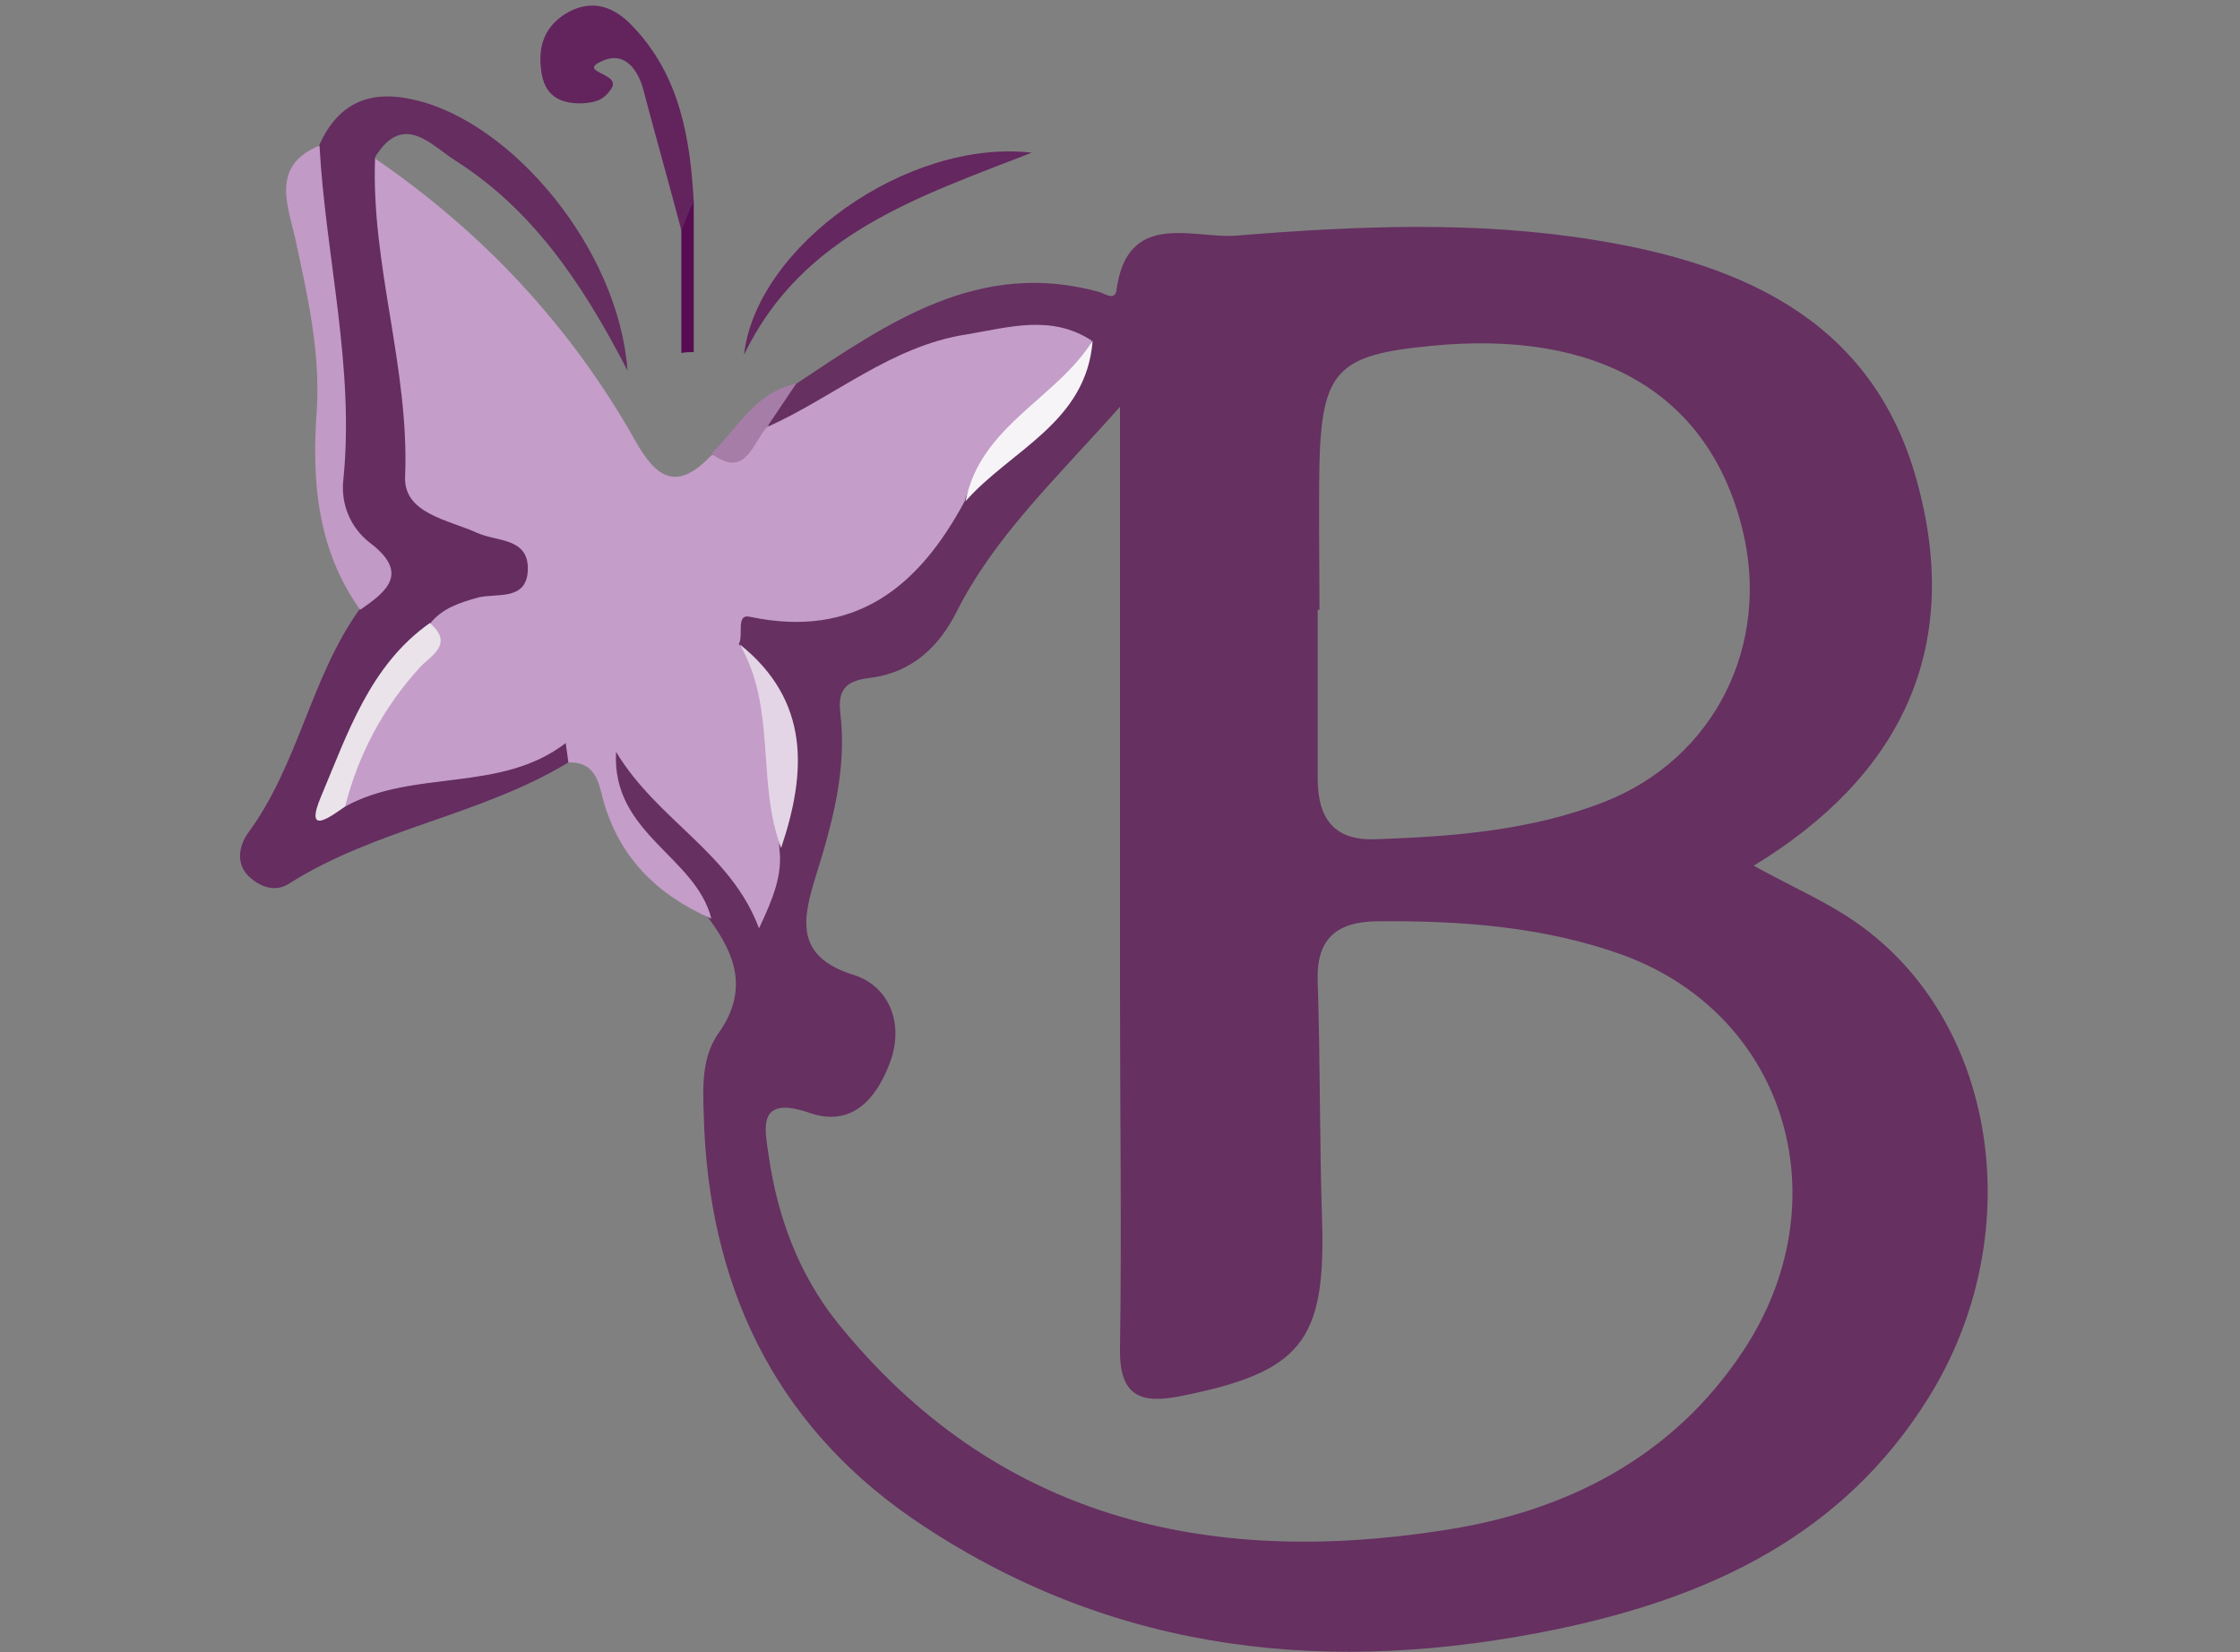 <?xml version="1.0" encoding="utf-8"?>
<!-- Generator: Adobe Illustrator 25.2.1, SVG Export Plug-In . SVG Version: 6.00 Build 0)  -->
<svg version="1.1" id="Camada_1" xmlns="http://www.w3.org/2000/svg" xmlns:xlink="http://www.w3.org/1999/xlink" x="0px" y="0px"
	 viewBox="0 0 253.8 187.2" style="enable-background:new 0 0 253.8 187.2;" xml:space="preserve">
<rect x="0" y="0" width="253.8" height="187.2" fill="#808080" stroke="none"/>
<style type="text/css">
	.st0{fill:#663061;}
	.st1{fill:#C49DC9;}
	.st2{fill:#652D60;}
	.st3{fill:#C19AC5;}
	.st4{fill:#63245E;}
	.st5{fill:#64275F;}
	.st6{fill:#A57DA6;}
	.st7{fill:#580C52;}
	.st8{fill:#E3D5E5;}
	.st9{fill:#F7F4F8;}
	.st10{fill:#EAE3EA;}
</style>
<g>
	<path class="st0" d="M211.1,105.1c-3.6-2.7-7.9-4.5-12.4-7c16.6-10.1,23.5-24.4,18.7-42.8c-4.7-18.5-19.3-25.3-36.7-28.1
		c-13.5-2.2-27.1-1.6-40.6-0.5c-4.8,0.4-12.4-3-13.6,6.2c-0.2,1.2-1.3,0.4-1.9,0.2c-13.7-3.8-24,3.5-34.4,10.4
		c-1.3,1.6-5,1.9-2.8,5.3c4,1.1,6.4-1.9,9.3-3.5c7.5-4.1,15.3-7.3,24.2-5.7c1.7,2.6-0.8,3.8-2,5.2c-3.5,3.9-7.4,7.5-11.2,11.2
		c-4.8,7.7-11,13.1-20.9,12.5c-4-0.2-4.8,2.3-3.9,5.7c5.8,6.3,6.1,13.5,3.8,21.3c-0.5,1.6,0,3.5-1.2,5.1c-3.3-5.3-7.9-9-11.9-13.3
		c-1-1.1-2.2-2.9-3.9-2.1c-2.2,1.1-1.1,3.2-0.6,4.9c1.7,6.3,7.7,9.3,11.3,14.1c3,4.1,4.4,8.1,1,12.9c-2.2,3.1-1.7,7.2-1.6,10.9
		c0.9,19,8.8,34.4,24.8,44.9c22.1,14.6,46.4,17,71.9,11.7c17.2-3.6,32.3-10.6,42-26.2C229.8,140.3,226.5,116.5,211.1,105.1z
		 M149.3,69.1c0.1,0,0.1,0,0.2,0c0-5.6-0.1-11.1,0-16.7c0.3-10.4,2.1-12.2,12.6-13.2c19-1.9,31.5,5.4,35.3,20.7
		c3.3,13.1-3.1,26.1-15.7,31c-8.2,3.2-17,3.9-25.8,4.2c-4.8,0.2-6.6-2.4-6.6-6.9C149.3,81.8,149.3,75.4,149.3,69.1z M197.5,153.1
		c-8,12.1-20.1,18.2-33.9,20.3c-26.8,4.2-50.8-1.3-68.7-23.5c-4.4-5.5-6.8-12-7.8-18.9c-0.4-2.9-1.5-7,4.6-4.9
		c4.8,1.7,7.6-1.6,9.1-5.6c1.7-4.4,0-8.7-4-10c-6.9-2.1-5.8-6.5-4.4-11.1c1.9-6.1,3.6-12.2,2.8-18.7c-0.3-2.8,0.9-3.6,3.5-3.9
		c4.6-0.6,7.7-3.5,9.7-7.5c4.3-8.5,11.1-14.9,18.5-23.2c0,23.4,0,45.1,0,66.8c0,13.3,0.2,26.6,0,39.9c-0.1,5.5,2.4,6.3,6.9,5.4
		c13.6-2.7,16.4-6.2,16-19.8c-0.3-9-0.2-18.1-0.5-27.1c-0.2-4.9,2.1-6.8,6.6-6.9c9.6-0.1,19.2,0.6,28.2,3.9
		C202.5,115.2,208.7,136.2,197.5,153.1z"/>
	<path class="st1" d="M86.9,48.4c7.6-3.4,14.1-9.2,22.6-10.5c4.8-0.8,9.6-2.3,14.2,0.7c-1.4,5.2-5.9,7.8-9.2,11.5
		c-1.9,2.1-4.4,3.8-5.2,6.7c-5.2,9.7-12.4,15.6-24.3,13.1c-1.7-0.4-0.7,2.1-1.3,3.1c6.1,6.8,4.4,15.1,4.6,23.1
		c0.4,3-0.7,5.7-2.3,9.1C82.8,96.6,74.5,93,69.8,85.2c-0.5,9.3,9,11.8,10.8,18.9c-6.2-2.7-10.5-7-12.3-13.6c-0.5-2.1-1-4.2-3.9-4.1
		c-8.3,3-16.7,5-25.6,5.2c-2-6,2.3-10,4.9-14.3c1.6-2.7,3.8-5,4.6-8.2c1.4-2.4,4.5-2.7,7.4-5.6c-12.5-3-13-12.1-12.6-21.9
		c0.2-4.3-1.5-8.3-2.2-12.5c-0.6-3.8-1.9-7.9,1.5-11.2c12.3,8.4,22.2,19,29.5,31.9c2.5,4.5,4.8,5.9,8.7,1.8
		C83.2,51.4,84.3,48.4,86.9,48.4z"/>
	<path class="st2" d="M39.1,91.4c7.8-4.3,17.6-1.5,25-7.2c0.1,0.7,0.2,1.5,0.3,2.2c-9.9,6-21.8,7.5-31.6,13.7
		c-1.5,1-3.1,0.5-4.4-0.6c-1.8-1.5-1.3-3.7-0.3-5.1c5.7-7.7,7.1-17.6,12.6-25.3c0.8-1.4,1.8-3.2,0.6-4.4c-5.1-5.6-4.1-12.4-3.8-18.9
		c0.2-7-1.3-13.6-2.6-20.3c-0.6-3.1-1.4-6.3,1.2-8.9c2.1-4.8,5.6-6.5,10.8-5.3C58,13.8,70.1,28.2,71.1,42
		c-5.3-10.3-11-18.4-19.5-23.8c-2.7-1.7-5.9-5.6-9.1-0.4c-0.5,12.2,3.9,23.9,3.4,36.2c-0.2,4.2,4.9,4.9,8.2,6.4
		c2.2,1,5.9,0.5,5.7,4.3c-0.2,3.4-3.5,2.5-5.6,3c-2.1,0.6-4.1,1.2-5.5,3c-3.1,5.6-7.9,10.3-9.7,16.7C38.6,88.7,37.4,90.1,39.1,91.4z
		"/>
	<path class="st3" d="M36.2,16.5c0.7,12.6,4,25.1,2.7,37.9c-0.3,2.7,0.8,5.4,3,7.1c4.5,3.4,2,5.5-1.1,7.6
		c-4.9-6.9-5.5-14.7-4.9-22.7c0.4-6.7-1.1-13.1-2.5-19.6C32.5,23,30.8,18.7,36.2,16.5z"/>
	<path class="st4" d="M77.2,26.1c-1.4-5.3-2.9-10.6-4.3-15.9c-0.6-2.3-2.1-4.3-4.4-3.4C65,8.2,70.4,8.2,69.3,10
		c-0.9,1.4-1.9,1.6-3.2,1.7c-2.3,0.1-4.2-0.6-4.7-3.2c-0.5-2.8,0-5.2,2.6-6.9c3.1-1.9,5.7-0.8,7.8,1.5c5.2,5.5,6.4,12.5,6.8,19.7
		C77.9,23.7,78.6,25.4,77.2,26.1z"/>
	<path class="st5" d="M116.9,17.3c-12.8,5-26,9.2-32.6,22.9C85.7,27.9,102.8,15.7,116.9,17.3z"/>
	<path class="st6" d="M86.9,48.4c-1.7,1.9-2.4,5.9-6.3,3c3-2.9,5-7,9.6-7.9C89.1,45.1,88,46.8,86.9,48.4z"/>
	<path class="st7" d="M77.2,26.1c0.5-1.1,0.9-2.3,1.4-3.4c0,5.7,0,11.5,0,17.2c-0.5,0-0.9,0-1.4,0.1C77.2,35.4,77.2,30.8,77.2,26.1z
		"/>
	<path class="st8" d="M88.5,96.1C85.7,88.6,88,80.2,83.8,73C91.8,79.4,91.4,87.5,88.5,96.1z"/>
	<path class="st9" d="M109.4,56.8c1.7-8.6,10.3-11.6,14.4-18.2C123.1,47.9,114.5,51,109.4,56.8z"/>
	<path class="st10" d="M39.1,91.4c-1.6,1.1-4.7,3.5-2.7-1.2c3-7.1,5.5-14.8,12.3-19.6c2.8,2.4,0.1,3.7-1.1,5
		C43.4,80.2,40.6,85.5,39.1,91.4z"/>
</g>
</svg>
